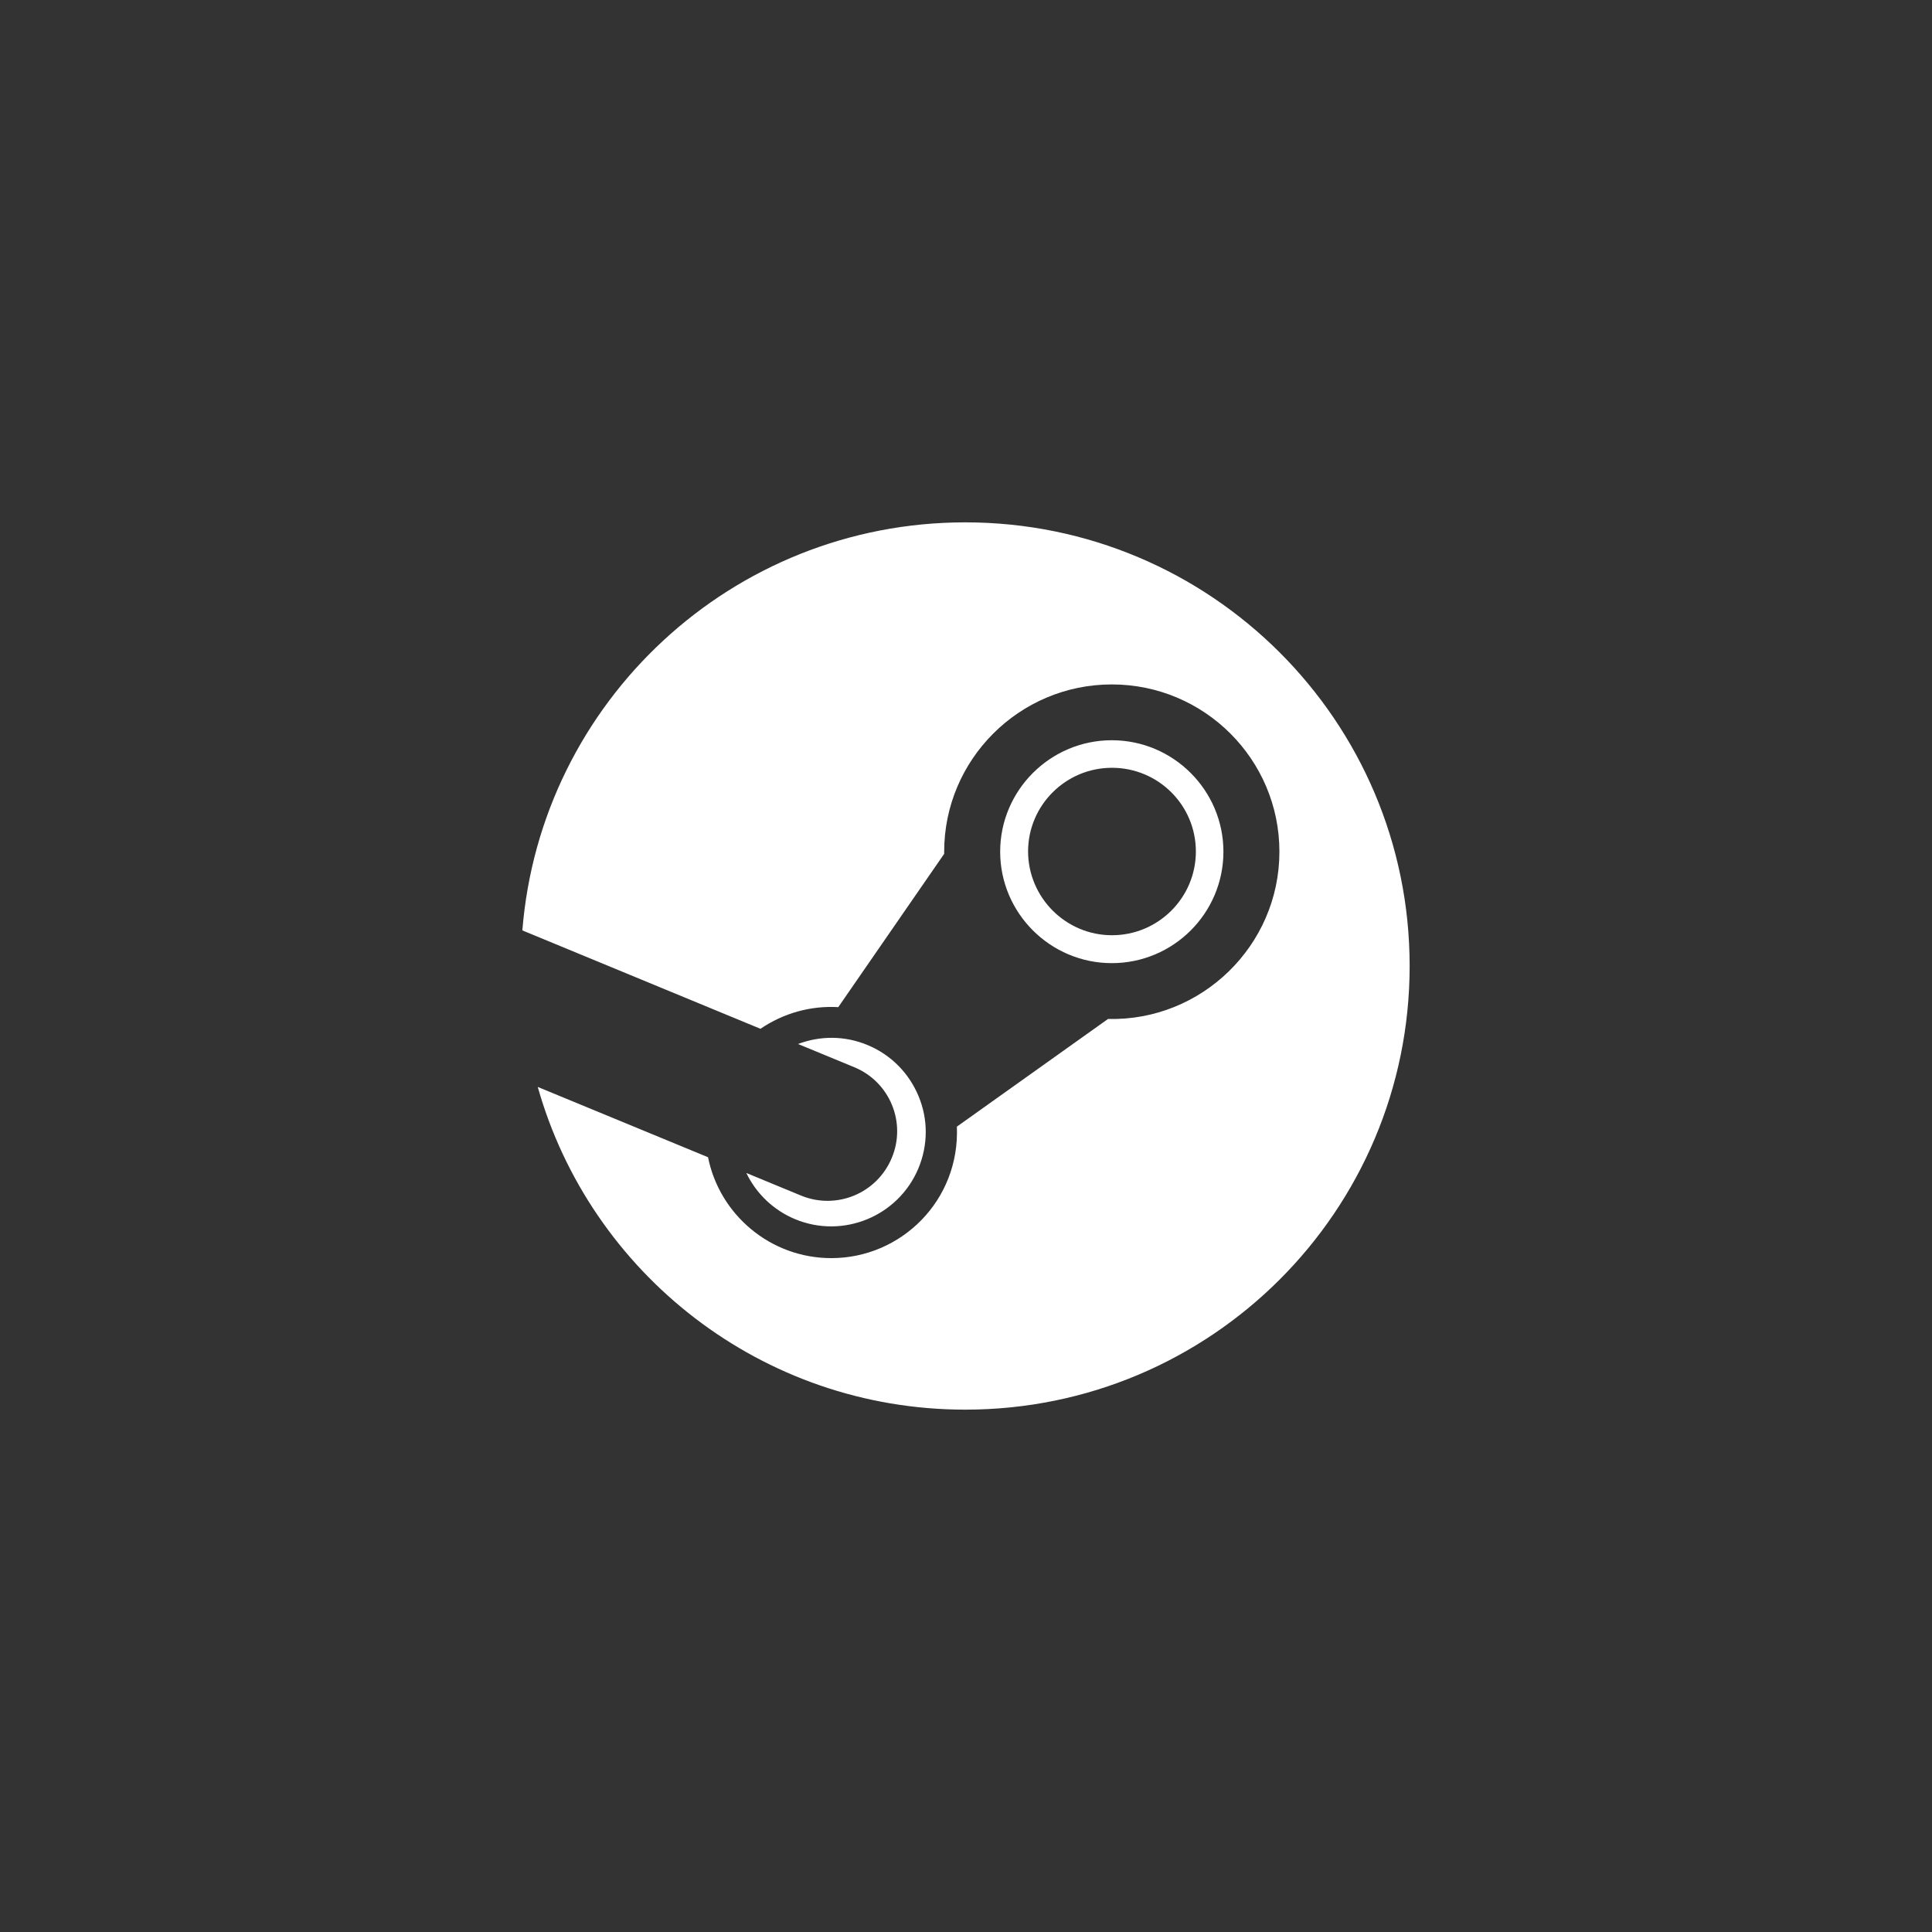 <?xml version="1.0" encoding="UTF-8" standalone="no" ?>
<!DOCTYPE svg PUBLIC "-//W3C//DTD SVG 1.1//EN" "http://www.w3.org/Graphics/SVG/1.1/DTD/svg11.dtd">
<svg xmlns="http://www.w3.org/2000/svg" xmlns:xlink="http://www.w3.org/1999/xlink" version="1.1" width="1080" height="1080" viewBox="0 0 1080 1080" xml:space="preserve">
<rect x="0" y="0" width="1080" height="1080" fill="#333333" stroke="none"/>
<desc>Created with Fabric.js 5.2.4</desc>
<defs>
</defs>
<g transform="matrix(1 0 0 1 540 540)" id="6e6f357b-855a-434f-b3de-5258e447ab58"  >
<rect style="stroke: none; stroke-width: 1; stroke-dasharray: none; stroke-linecap: butt; stroke-dashoffset: 0; stroke-linejoin: miter; stroke-miterlimit: 4; fill: rgb(255,255,255); fill-rule: nonzero; opacity: 1; visibility: hidden;" vector-effect="non-scaling-stroke"  x="-540" y="-540" rx="0" ry="0" width="1080" height="1080" />
</g>
<g transform="matrix(1 0 0 1 540 540)" id="4c1475bc-9ba8-48b5-af00-7ca83d4794f3"  >
</g>
<g transform="matrix(1 0 0 1 540 540)" id="c5d445b2-924e-4fd1-845a-c1578d7bb810"  >
<path style="stroke: rgb(0,0,0); stroke-width: 0; stroke-dasharray: none; stroke-linecap: butt; stroke-dashoffset: 0; stroke-linejoin: miter; stroke-miterlimit: 4; fill: rgb(255,255,255); fill-rule: nonzero; opacity: 1;" vector-effect="non-scaling-stroke"  transform=" translate(-248, -256)" d="M 496 256 C 496 393 384.8 504 247.6 504 C 133.8 504 38 427.7 8.6 323.6 L 103.8 362.9 C 110.2 395 138.7 419.3 172.7 419.3 C 211.9 419.3 244.6 386.9 242.9 345.8 L 327.4 285.6 C 379.5 286.9 423.2 244.7 423.2 192.1 C 423.2 140.5 381.2 98.6 329.5 98.6 C 277.8 98.6 235.8 140.6 235.8 192.1 L 235.8 193.3 L 176.6 279 C 161.1 278.1 145.9 282.4 133.1 291.1 L 0 236.1 C 10.2 108.4 117.1 8 247.6 8 C 384.8 8 496 119 496 256 z M 155.7 384.3 L 125.2 371.7 C 130.805 383.338 140.482 392.518 152.4 397.5 C 179.3 408.7 210.2 395.9 221.4 369.1 C 226.8 356.1 226.9 341.8 221.5 328.8 C 216.1 315.8 206 305.6 193 300.2 C 180.1 294.8 166.3 295 154.1 299.6 L 185.6 312.6 C 205.4 320.8 214.8 343.5 206.5 363.3 C 198.2 383.2 175.5 392.5 155.7 384.3 z M 329.5 254.4 C 295.1 254.4 267.1 226.4 267.1 192.1 C 267.1 157.8 295.1 129.8 329.5 129.8 C 363.9 129.8 391.9 157.8 391.9 192.1 C 391.9 226.4 364 254.4 329.5 254.4 z M 329.6 238.8 C 355.5 238.8 376.5 217.8 376.5 192 C 376.5 166.1 355.5 145.2 329.6 145.2 C 303.7 145.2 282.7 166.2 282.7 192 C 282.8 217.8 303.8 238.8 329.6 238.8 z" stroke-linecap="round" />
</g>
</svg>